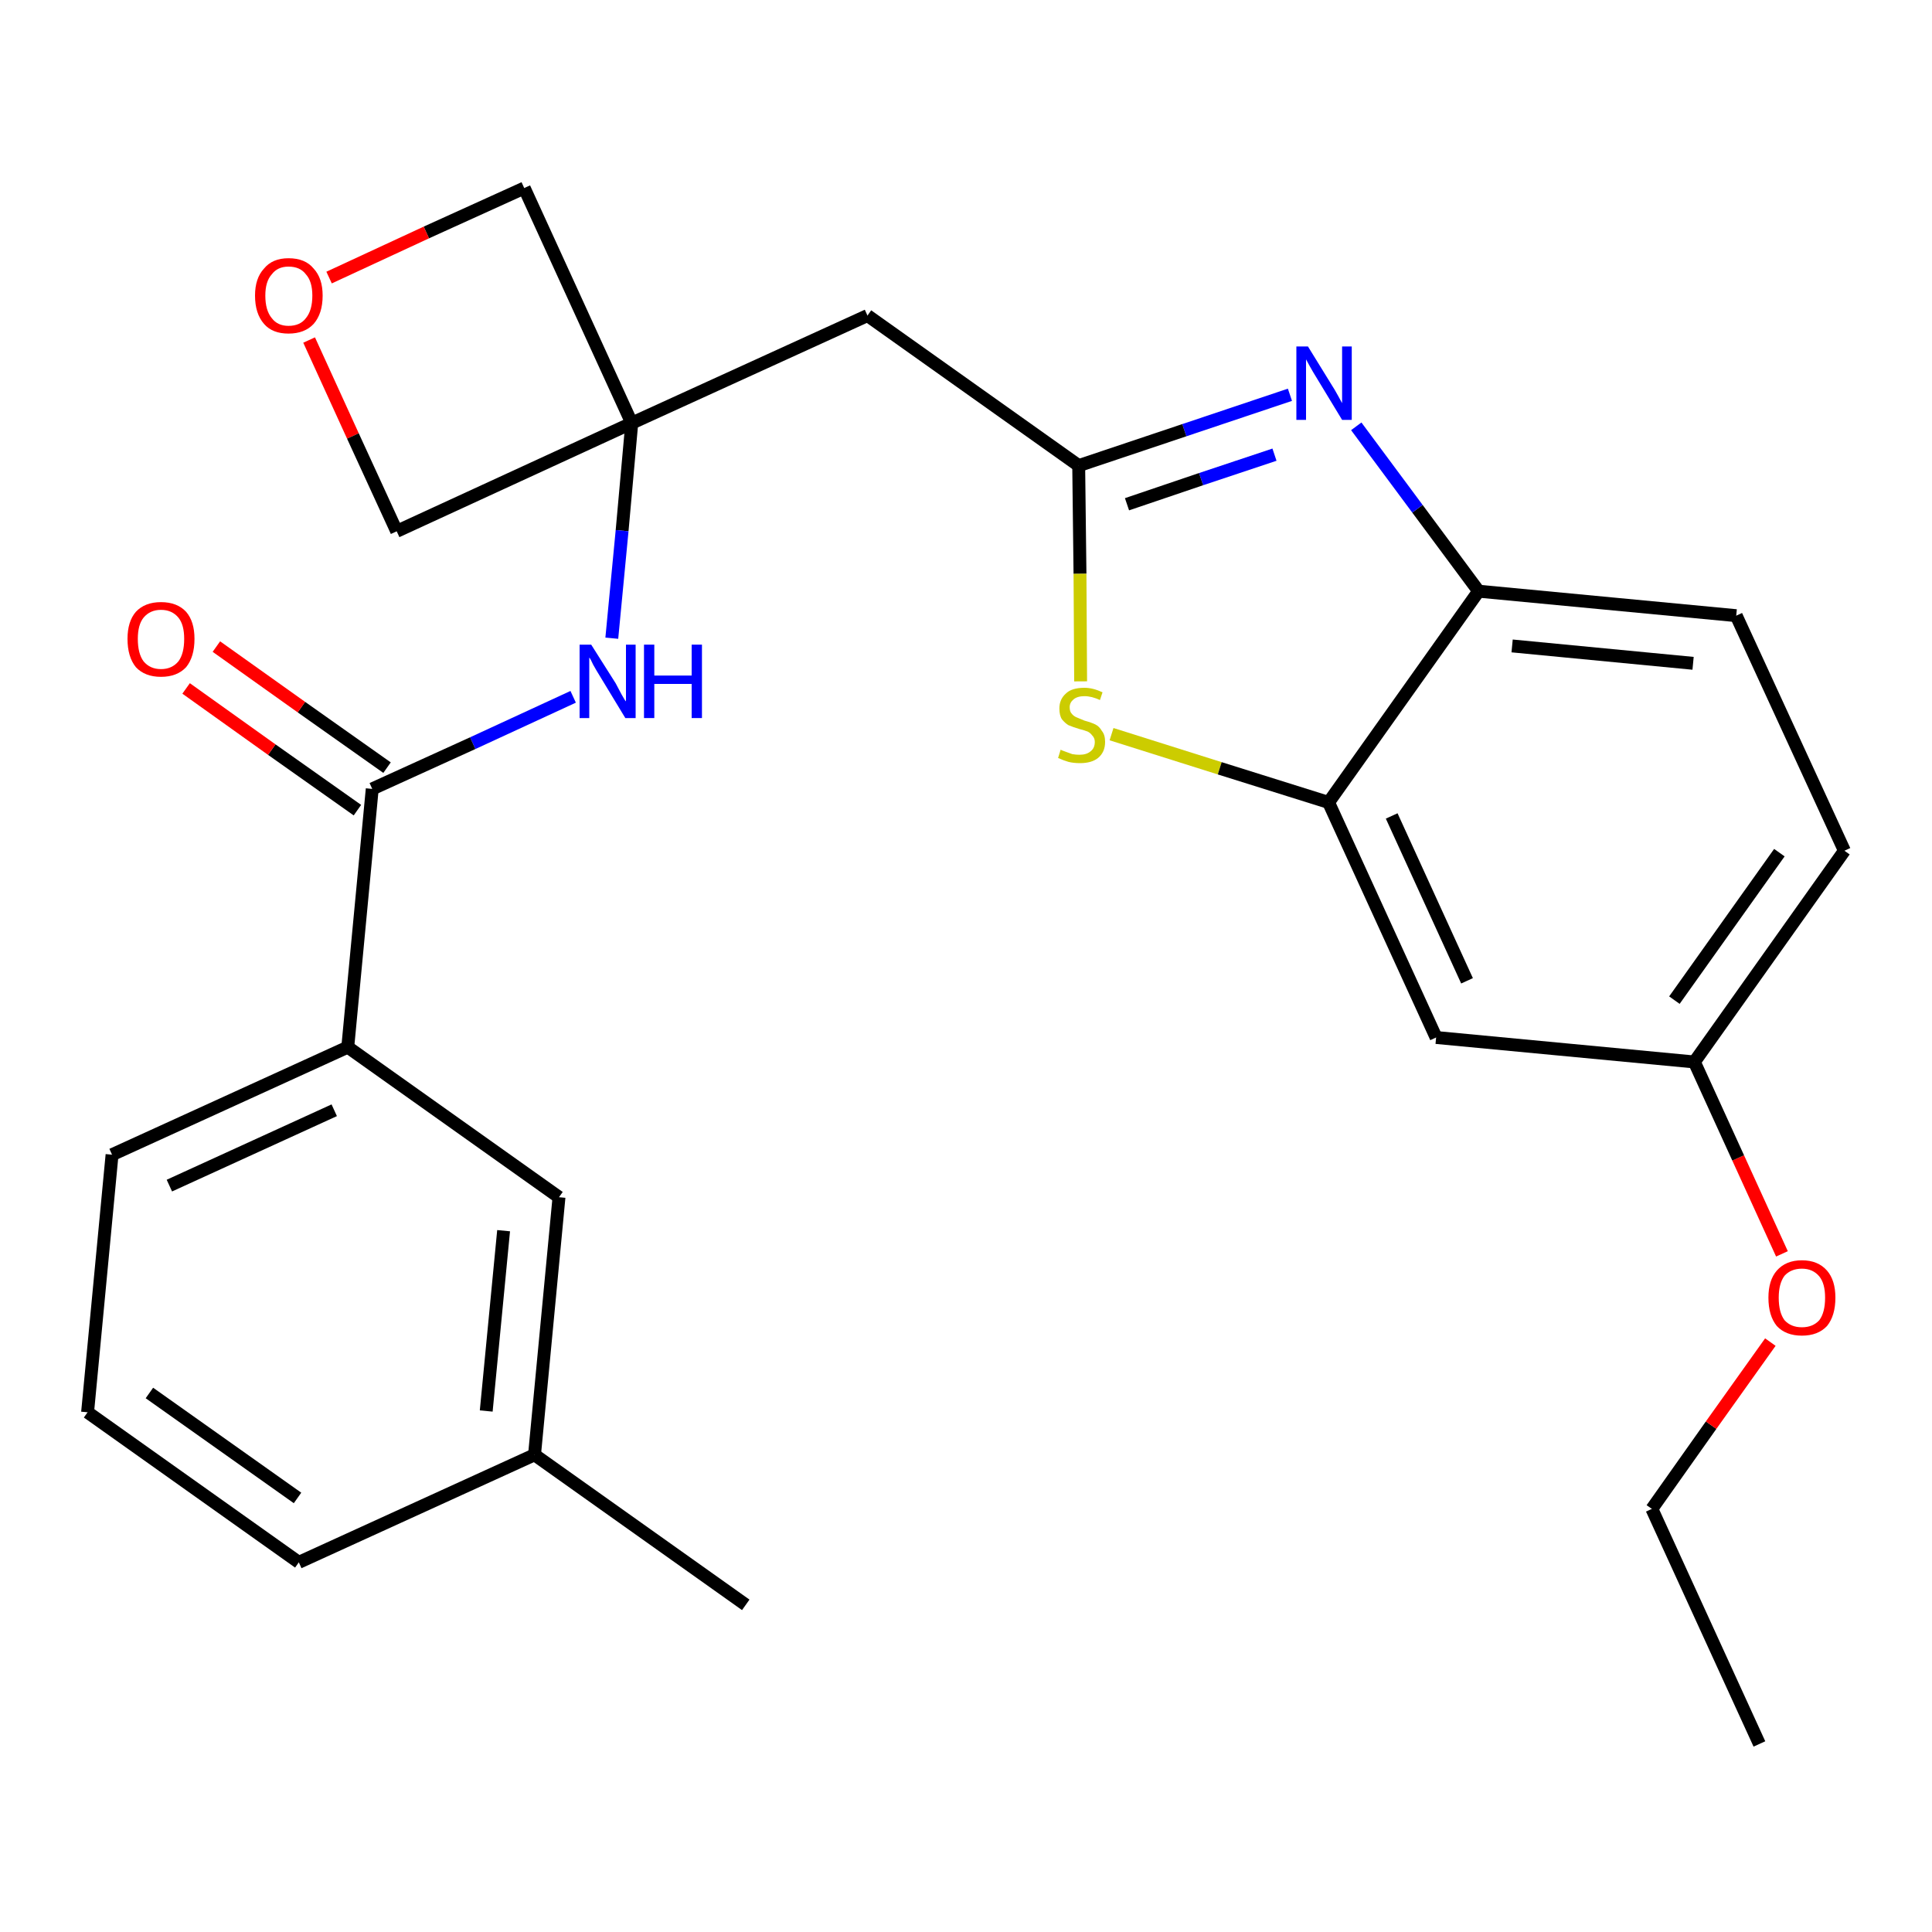 <?xml version='1.0' encoding='iso-8859-1'?>
<svg version='1.1' baseProfile='full'
              xmlns='http://www.w3.org/2000/svg'
                      xmlns:rdkit='http://www.rdkit.org/xml'
                      xmlns:xlink='http://www.w3.org/1999/xlink'
                  xml:space='preserve'
width='300px' height='300px' viewBox='0 0 300 300'>
<!-- END OF HEADER -->
<path class='bond-0 atom-0 atom-1' d='M 273.2,270.8 L 256.5,234.3' style='fill:none;fill-rule:evenodd;stroke:#000000;stroke-width:2.0px;stroke-linecap:butt;stroke-linejoin:miter;stroke-opacity:1' />
<path class='bond-1 atom-1 atom-2' d='M 256.5,234.3 L 265.7,221.3' style='fill:none;fill-rule:evenodd;stroke:#000000;stroke-width:2.0px;stroke-linecap:butt;stroke-linejoin:miter;stroke-opacity:1' />
<path class='bond-1 atom-1 atom-2' d='M 265.7,221.3 L 274.9,208.4' style='fill:none;fill-rule:evenodd;stroke:#FF0000;stroke-width:2.0px;stroke-linecap:butt;stroke-linejoin:miter;stroke-opacity:1' />
<path class='bond-2 atom-2 atom-3' d='M 276.7,194.7 L 269.9,179.8' style='fill:none;fill-rule:evenodd;stroke:#FF0000;stroke-width:2.0px;stroke-linecap:butt;stroke-linejoin:miter;stroke-opacity:1' />
<path class='bond-2 atom-2 atom-3' d='M 269.9,179.8 L 263.1,164.9' style='fill:none;fill-rule:evenodd;stroke:#000000;stroke-width:2.0px;stroke-linecap:butt;stroke-linejoin:miter;stroke-opacity:1' />
<path class='bond-3 atom-3 atom-4' d='M 263.1,164.9 L 286.4,132.1' style='fill:none;fill-rule:evenodd;stroke:#000000;stroke-width:2.0px;stroke-linecap:butt;stroke-linejoin:miter;stroke-opacity:1' />
<path class='bond-3 atom-3 atom-4' d='M 260.0,155.3 L 276.3,132.4' style='fill:none;fill-rule:evenodd;stroke:#000000;stroke-width:2.0px;stroke-linecap:butt;stroke-linejoin:miter;stroke-opacity:1' />
<path class='bond-26 atom-26 atom-3' d='M 223.0,161.1 L 263.1,164.9' style='fill:none;fill-rule:evenodd;stroke:#000000;stroke-width:2.0px;stroke-linecap:butt;stroke-linejoin:miter;stroke-opacity:1' />
<path class='bond-4 atom-4 atom-5' d='M 286.4,132.1 L 269.6,95.6' style='fill:none;fill-rule:evenodd;stroke:#000000;stroke-width:2.0px;stroke-linecap:butt;stroke-linejoin:miter;stroke-opacity:1' />
<path class='bond-5 atom-5 atom-6' d='M 269.6,95.6 L 229.6,91.8' style='fill:none;fill-rule:evenodd;stroke:#000000;stroke-width:2.0px;stroke-linecap:butt;stroke-linejoin:miter;stroke-opacity:1' />
<path class='bond-5 atom-5 atom-6' d='M 262.9,103.0 L 234.8,100.3' style='fill:none;fill-rule:evenodd;stroke:#000000;stroke-width:2.0px;stroke-linecap:butt;stroke-linejoin:miter;stroke-opacity:1' />
<path class='bond-6 atom-6 atom-7' d='M 229.6,91.8 L 220.1,79.0' style='fill:none;fill-rule:evenodd;stroke:#000000;stroke-width:2.0px;stroke-linecap:butt;stroke-linejoin:miter;stroke-opacity:1' />
<path class='bond-6 atom-6 atom-7' d='M 220.1,79.0 L 210.6,66.2' style='fill:none;fill-rule:evenodd;stroke:#0000FF;stroke-width:2.0px;stroke-linecap:butt;stroke-linejoin:miter;stroke-opacity:1' />
<path class='bond-27 atom-25 atom-6' d='M 206.3,124.6 L 229.6,91.8' style='fill:none;fill-rule:evenodd;stroke:#000000;stroke-width:2.0px;stroke-linecap:butt;stroke-linejoin:miter;stroke-opacity:1' />
<path class='bond-7 atom-7 atom-8' d='M 200.3,61.3 L 183.9,66.8' style='fill:none;fill-rule:evenodd;stroke:#0000FF;stroke-width:2.0px;stroke-linecap:butt;stroke-linejoin:miter;stroke-opacity:1' />
<path class='bond-7 atom-7 atom-8' d='M 183.9,66.8 L 167.5,72.3' style='fill:none;fill-rule:evenodd;stroke:#000000;stroke-width:2.0px;stroke-linecap:butt;stroke-linejoin:miter;stroke-opacity:1' />
<path class='bond-7 atom-7 atom-8' d='M 197.9,70.6 L 186.5,74.4' style='fill:none;fill-rule:evenodd;stroke:#0000FF;stroke-width:2.0px;stroke-linecap:butt;stroke-linejoin:miter;stroke-opacity:1' />
<path class='bond-7 atom-7 atom-8' d='M 186.5,74.4 L 175.0,78.3' style='fill:none;fill-rule:evenodd;stroke:#000000;stroke-width:2.0px;stroke-linecap:butt;stroke-linejoin:miter;stroke-opacity:1' />
<path class='bond-8 atom-8 atom-9' d='M 167.5,72.3 L 134.7,49.0' style='fill:none;fill-rule:evenodd;stroke:#000000;stroke-width:2.0px;stroke-linecap:butt;stroke-linejoin:miter;stroke-opacity:1' />
<path class='bond-23 atom-8 atom-24' d='M 167.5,72.3 L 167.7,89.1' style='fill:none;fill-rule:evenodd;stroke:#000000;stroke-width:2.0px;stroke-linecap:butt;stroke-linejoin:miter;stroke-opacity:1' />
<path class='bond-23 atom-8 atom-24' d='M 167.7,89.1 L 167.8,105.8' style='fill:none;fill-rule:evenodd;stroke:#CCCC00;stroke-width:2.0px;stroke-linecap:butt;stroke-linejoin:miter;stroke-opacity:1' />
<path class='bond-9 atom-9 atom-10' d='M 134.7,49.0 L 98.1,65.7' style='fill:none;fill-rule:evenodd;stroke:#000000;stroke-width:2.0px;stroke-linecap:butt;stroke-linejoin:miter;stroke-opacity:1' />
<path class='bond-10 atom-10 atom-11' d='M 98.1,65.7 L 96.6,82.4' style='fill:none;fill-rule:evenodd;stroke:#000000;stroke-width:2.0px;stroke-linecap:butt;stroke-linejoin:miter;stroke-opacity:1' />
<path class='bond-10 atom-10 atom-11' d='M 96.6,82.4 L 95.0,99.1' style='fill:none;fill-rule:evenodd;stroke:#0000FF;stroke-width:2.0px;stroke-linecap:butt;stroke-linejoin:miter;stroke-opacity:1' />
<path class='bond-20 atom-10 atom-21' d='M 98.1,65.7 L 81.4,29.2' style='fill:none;fill-rule:evenodd;stroke:#000000;stroke-width:2.0px;stroke-linecap:butt;stroke-linejoin:miter;stroke-opacity:1' />
<path class='bond-28 atom-23 atom-10' d='M 61.6,82.5 L 98.1,65.7' style='fill:none;fill-rule:evenodd;stroke:#000000;stroke-width:2.0px;stroke-linecap:butt;stroke-linejoin:miter;stroke-opacity:1' />
<path class='bond-11 atom-11 atom-12' d='M 89.0,108.2 L 73.4,115.4' style='fill:none;fill-rule:evenodd;stroke:#0000FF;stroke-width:2.0px;stroke-linecap:butt;stroke-linejoin:miter;stroke-opacity:1' />
<path class='bond-11 atom-11 atom-12' d='M 73.4,115.4 L 57.8,122.5' style='fill:none;fill-rule:evenodd;stroke:#000000;stroke-width:2.0px;stroke-linecap:butt;stroke-linejoin:miter;stroke-opacity:1' />
<path class='bond-12 atom-12 atom-13' d='M 60.1,119.2 L 46.8,109.8' style='fill:none;fill-rule:evenodd;stroke:#000000;stroke-width:2.0px;stroke-linecap:butt;stroke-linejoin:miter;stroke-opacity:1' />
<path class='bond-12 atom-12 atom-13' d='M 46.8,109.8 L 33.6,100.4' style='fill:none;fill-rule:evenodd;stroke:#FF0000;stroke-width:2.0px;stroke-linecap:butt;stroke-linejoin:miter;stroke-opacity:1' />
<path class='bond-12 atom-12 atom-13' d='M 55.5,125.8 L 42.2,116.4' style='fill:none;fill-rule:evenodd;stroke:#000000;stroke-width:2.0px;stroke-linecap:butt;stroke-linejoin:miter;stroke-opacity:1' />
<path class='bond-12 atom-12 atom-13' d='M 42.2,116.4 L 28.9,106.9' style='fill:none;fill-rule:evenodd;stroke:#FF0000;stroke-width:2.0px;stroke-linecap:butt;stroke-linejoin:miter;stroke-opacity:1' />
<path class='bond-13 atom-12 atom-14' d='M 57.8,122.5 L 54.0,162.6' style='fill:none;fill-rule:evenodd;stroke:#000000;stroke-width:2.0px;stroke-linecap:butt;stroke-linejoin:miter;stroke-opacity:1' />
<path class='bond-14 atom-14 atom-15' d='M 54.0,162.6 L 17.4,179.3' style='fill:none;fill-rule:evenodd;stroke:#000000;stroke-width:2.0px;stroke-linecap:butt;stroke-linejoin:miter;stroke-opacity:1' />
<path class='bond-14 atom-14 atom-15' d='M 51.9,172.4 L 26.3,184.1' style='fill:none;fill-rule:evenodd;stroke:#000000;stroke-width:2.0px;stroke-linecap:butt;stroke-linejoin:miter;stroke-opacity:1' />
<path class='bond-29 atom-20 atom-14' d='M 86.8,185.9 L 54.0,162.6' style='fill:none;fill-rule:evenodd;stroke:#000000;stroke-width:2.0px;stroke-linecap:butt;stroke-linejoin:miter;stroke-opacity:1' />
<path class='bond-15 atom-15 atom-16' d='M 17.4,179.3 L 13.6,219.3' style='fill:none;fill-rule:evenodd;stroke:#000000;stroke-width:2.0px;stroke-linecap:butt;stroke-linejoin:miter;stroke-opacity:1' />
<path class='bond-16 atom-16 atom-17' d='M 13.6,219.3 L 46.4,242.6' style='fill:none;fill-rule:evenodd;stroke:#000000;stroke-width:2.0px;stroke-linecap:butt;stroke-linejoin:miter;stroke-opacity:1' />
<path class='bond-16 atom-16 atom-17' d='M 23.2,216.3 L 46.2,232.6' style='fill:none;fill-rule:evenodd;stroke:#000000;stroke-width:2.0px;stroke-linecap:butt;stroke-linejoin:miter;stroke-opacity:1' />
<path class='bond-17 atom-17 atom-18' d='M 46.4,242.6 L 83.0,225.9' style='fill:none;fill-rule:evenodd;stroke:#000000;stroke-width:2.0px;stroke-linecap:butt;stroke-linejoin:miter;stroke-opacity:1' />
<path class='bond-18 atom-18 atom-19' d='M 83.0,225.9 L 115.8,249.2' style='fill:none;fill-rule:evenodd;stroke:#000000;stroke-width:2.0px;stroke-linecap:butt;stroke-linejoin:miter;stroke-opacity:1' />
<path class='bond-19 atom-18 atom-20' d='M 83.0,225.9 L 86.8,185.9' style='fill:none;fill-rule:evenodd;stroke:#000000;stroke-width:2.0px;stroke-linecap:butt;stroke-linejoin:miter;stroke-opacity:1' />
<path class='bond-19 atom-18 atom-20' d='M 75.5,219.1 L 78.2,191.1' style='fill:none;fill-rule:evenodd;stroke:#000000;stroke-width:2.0px;stroke-linecap:butt;stroke-linejoin:miter;stroke-opacity:1' />
<path class='bond-21 atom-21 atom-22' d='M 81.4,29.2 L 66.2,36.1' style='fill:none;fill-rule:evenodd;stroke:#000000;stroke-width:2.0px;stroke-linecap:butt;stroke-linejoin:miter;stroke-opacity:1' />
<path class='bond-21 atom-21 atom-22' d='M 66.2,36.1 L 51.1,43.1' style='fill:none;fill-rule:evenodd;stroke:#FF0000;stroke-width:2.0px;stroke-linecap:butt;stroke-linejoin:miter;stroke-opacity:1' />
<path class='bond-22 atom-22 atom-23' d='M 48.0,52.8 L 54.8,67.7' style='fill:none;fill-rule:evenodd;stroke:#FF0000;stroke-width:2.0px;stroke-linecap:butt;stroke-linejoin:miter;stroke-opacity:1' />
<path class='bond-22 atom-22 atom-23' d='M 54.8,67.7 L 61.6,82.5' style='fill:none;fill-rule:evenodd;stroke:#000000;stroke-width:2.0px;stroke-linecap:butt;stroke-linejoin:miter;stroke-opacity:1' />
<path class='bond-24 atom-24 atom-25' d='M 172.6,114.0 L 189.4,119.3' style='fill:none;fill-rule:evenodd;stroke:#CCCC00;stroke-width:2.0px;stroke-linecap:butt;stroke-linejoin:miter;stroke-opacity:1' />
<path class='bond-24 atom-24 atom-25' d='M 189.4,119.3 L 206.3,124.6' style='fill:none;fill-rule:evenodd;stroke:#000000;stroke-width:2.0px;stroke-linecap:butt;stroke-linejoin:miter;stroke-opacity:1' />
<path class='bond-25 atom-25 atom-26' d='M 206.3,124.6 L 223.0,161.1' style='fill:none;fill-rule:evenodd;stroke:#000000;stroke-width:2.0px;stroke-linecap:butt;stroke-linejoin:miter;stroke-opacity:1' />
<path class='bond-25 atom-25 atom-26' d='M 216.1,126.7 L 227.8,152.3' style='fill:none;fill-rule:evenodd;stroke:#000000;stroke-width:2.0px;stroke-linecap:butt;stroke-linejoin:miter;stroke-opacity:1' />
<path  class='atom-2' d='M 274.6 201.5
Q 274.6 198.8, 275.9 197.3
Q 277.3 195.7, 279.8 195.7
Q 282.3 195.7, 283.7 197.3
Q 285.0 198.8, 285.0 201.5
Q 285.0 204.3, 283.7 205.9
Q 282.3 207.4, 279.8 207.4
Q 277.3 207.4, 275.9 205.9
Q 274.6 204.3, 274.6 201.5
M 279.8 206.1
Q 281.5 206.1, 282.5 205.0
Q 283.4 203.8, 283.4 201.5
Q 283.4 199.3, 282.5 198.2
Q 281.5 197.0, 279.8 197.0
Q 278.1 197.0, 277.1 198.1
Q 276.2 199.3, 276.2 201.5
Q 276.2 203.8, 277.1 205.0
Q 278.1 206.1, 279.8 206.1
' fill='#FF0000'/>
<path  class='atom-7' d='M 203.1 53.8
L 206.8 59.8
Q 207.2 60.4, 207.8 61.5
Q 208.4 62.6, 208.4 62.6
L 208.4 53.8
L 209.9 53.8
L 209.9 65.2
L 208.4 65.2
L 204.4 58.6
Q 203.9 57.8, 203.4 56.9
Q 202.9 56.0, 202.8 55.8
L 202.8 65.2
L 201.3 65.2
L 201.3 53.8
L 203.1 53.8
' fill='#0000FF'/>
<path  class='atom-11' d='M 91.8 100.1
L 95.6 106.1
Q 95.9 106.7, 96.5 107.8
Q 97.1 108.9, 97.2 108.9
L 97.2 100.1
L 98.7 100.1
L 98.7 111.5
L 97.1 111.5
L 93.1 104.9
Q 92.6 104.1, 92.1 103.2
Q 91.7 102.3, 91.5 102.1
L 91.5 111.5
L 90.0 111.5
L 90.0 100.1
L 91.8 100.1
' fill='#0000FF'/>
<path  class='atom-11' d='M 100.0 100.1
L 101.6 100.1
L 101.6 104.9
L 107.4 104.9
L 107.4 100.1
L 109.0 100.1
L 109.0 111.5
L 107.4 111.5
L 107.4 106.2
L 101.6 106.2
L 101.6 111.5
L 100.0 111.5
L 100.0 100.1
' fill='#0000FF'/>
<path  class='atom-13' d='M 19.8 99.2
Q 19.8 96.5, 21.1 95.0
Q 22.5 93.5, 25.0 93.5
Q 27.5 93.5, 28.9 95.0
Q 30.2 96.5, 30.2 99.2
Q 30.2 102.0, 28.9 103.6
Q 27.5 105.1, 25.0 105.1
Q 22.5 105.1, 21.1 103.6
Q 19.8 102.0, 19.8 99.2
M 25.0 103.9
Q 26.7 103.9, 27.7 102.7
Q 28.6 101.5, 28.6 99.2
Q 28.6 97.0, 27.7 95.9
Q 26.7 94.7, 25.0 94.7
Q 23.3 94.7, 22.3 95.9
Q 21.4 97.0, 21.4 99.2
Q 21.4 101.5, 22.3 102.7
Q 23.3 103.9, 25.0 103.9
' fill='#FF0000'/>
<path  class='atom-22' d='M 39.6 45.9
Q 39.6 43.2, 41.0 41.7
Q 42.3 40.1, 44.8 40.1
Q 47.4 40.1, 48.7 41.7
Q 50.1 43.2, 50.1 45.9
Q 50.1 48.7, 48.7 50.3
Q 47.3 51.8, 44.8 51.8
Q 42.3 51.8, 41.0 50.3
Q 39.6 48.7, 39.6 45.9
M 44.8 50.6
Q 46.6 50.6, 47.5 49.4
Q 48.5 48.2, 48.5 45.9
Q 48.5 43.7, 47.5 42.6
Q 46.6 41.4, 44.8 41.4
Q 43.1 41.4, 42.2 42.6
Q 41.2 43.7, 41.2 45.9
Q 41.2 48.2, 42.2 49.4
Q 43.1 50.6, 44.8 50.6
' fill='#FF0000'/>
<path  class='atom-24' d='M 164.7 116.4
Q 164.8 116.5, 165.4 116.7
Q 165.9 116.9, 166.5 117.1
Q 167.1 117.2, 167.6 117.2
Q 168.7 117.2, 169.3 116.7
Q 170.0 116.2, 170.0 115.2
Q 170.0 114.6, 169.6 114.2
Q 169.3 113.8, 168.9 113.6
Q 168.4 113.4, 167.6 113.2
Q 166.6 112.9, 165.9 112.6
Q 165.4 112.3, 164.9 111.7
Q 164.5 111.1, 164.5 110.0
Q 164.5 108.6, 165.5 107.7
Q 166.4 106.8, 168.4 106.8
Q 169.7 106.8, 171.2 107.5
L 170.8 108.7
Q 169.5 108.1, 168.4 108.1
Q 167.3 108.1, 166.7 108.6
Q 166.1 109.1, 166.1 109.8
Q 166.1 110.5, 166.4 110.8
Q 166.7 111.2, 167.2 111.4
Q 167.7 111.6, 168.4 111.9
Q 169.5 112.2, 170.1 112.5
Q 170.7 112.8, 171.1 113.5
Q 171.6 114.1, 171.6 115.2
Q 171.6 116.8, 170.5 117.7
Q 169.5 118.5, 167.7 118.5
Q 166.7 118.5, 165.9 118.3
Q 165.2 118.1, 164.3 117.7
L 164.7 116.4
' fill='#CCCC00'/>
</svg>
